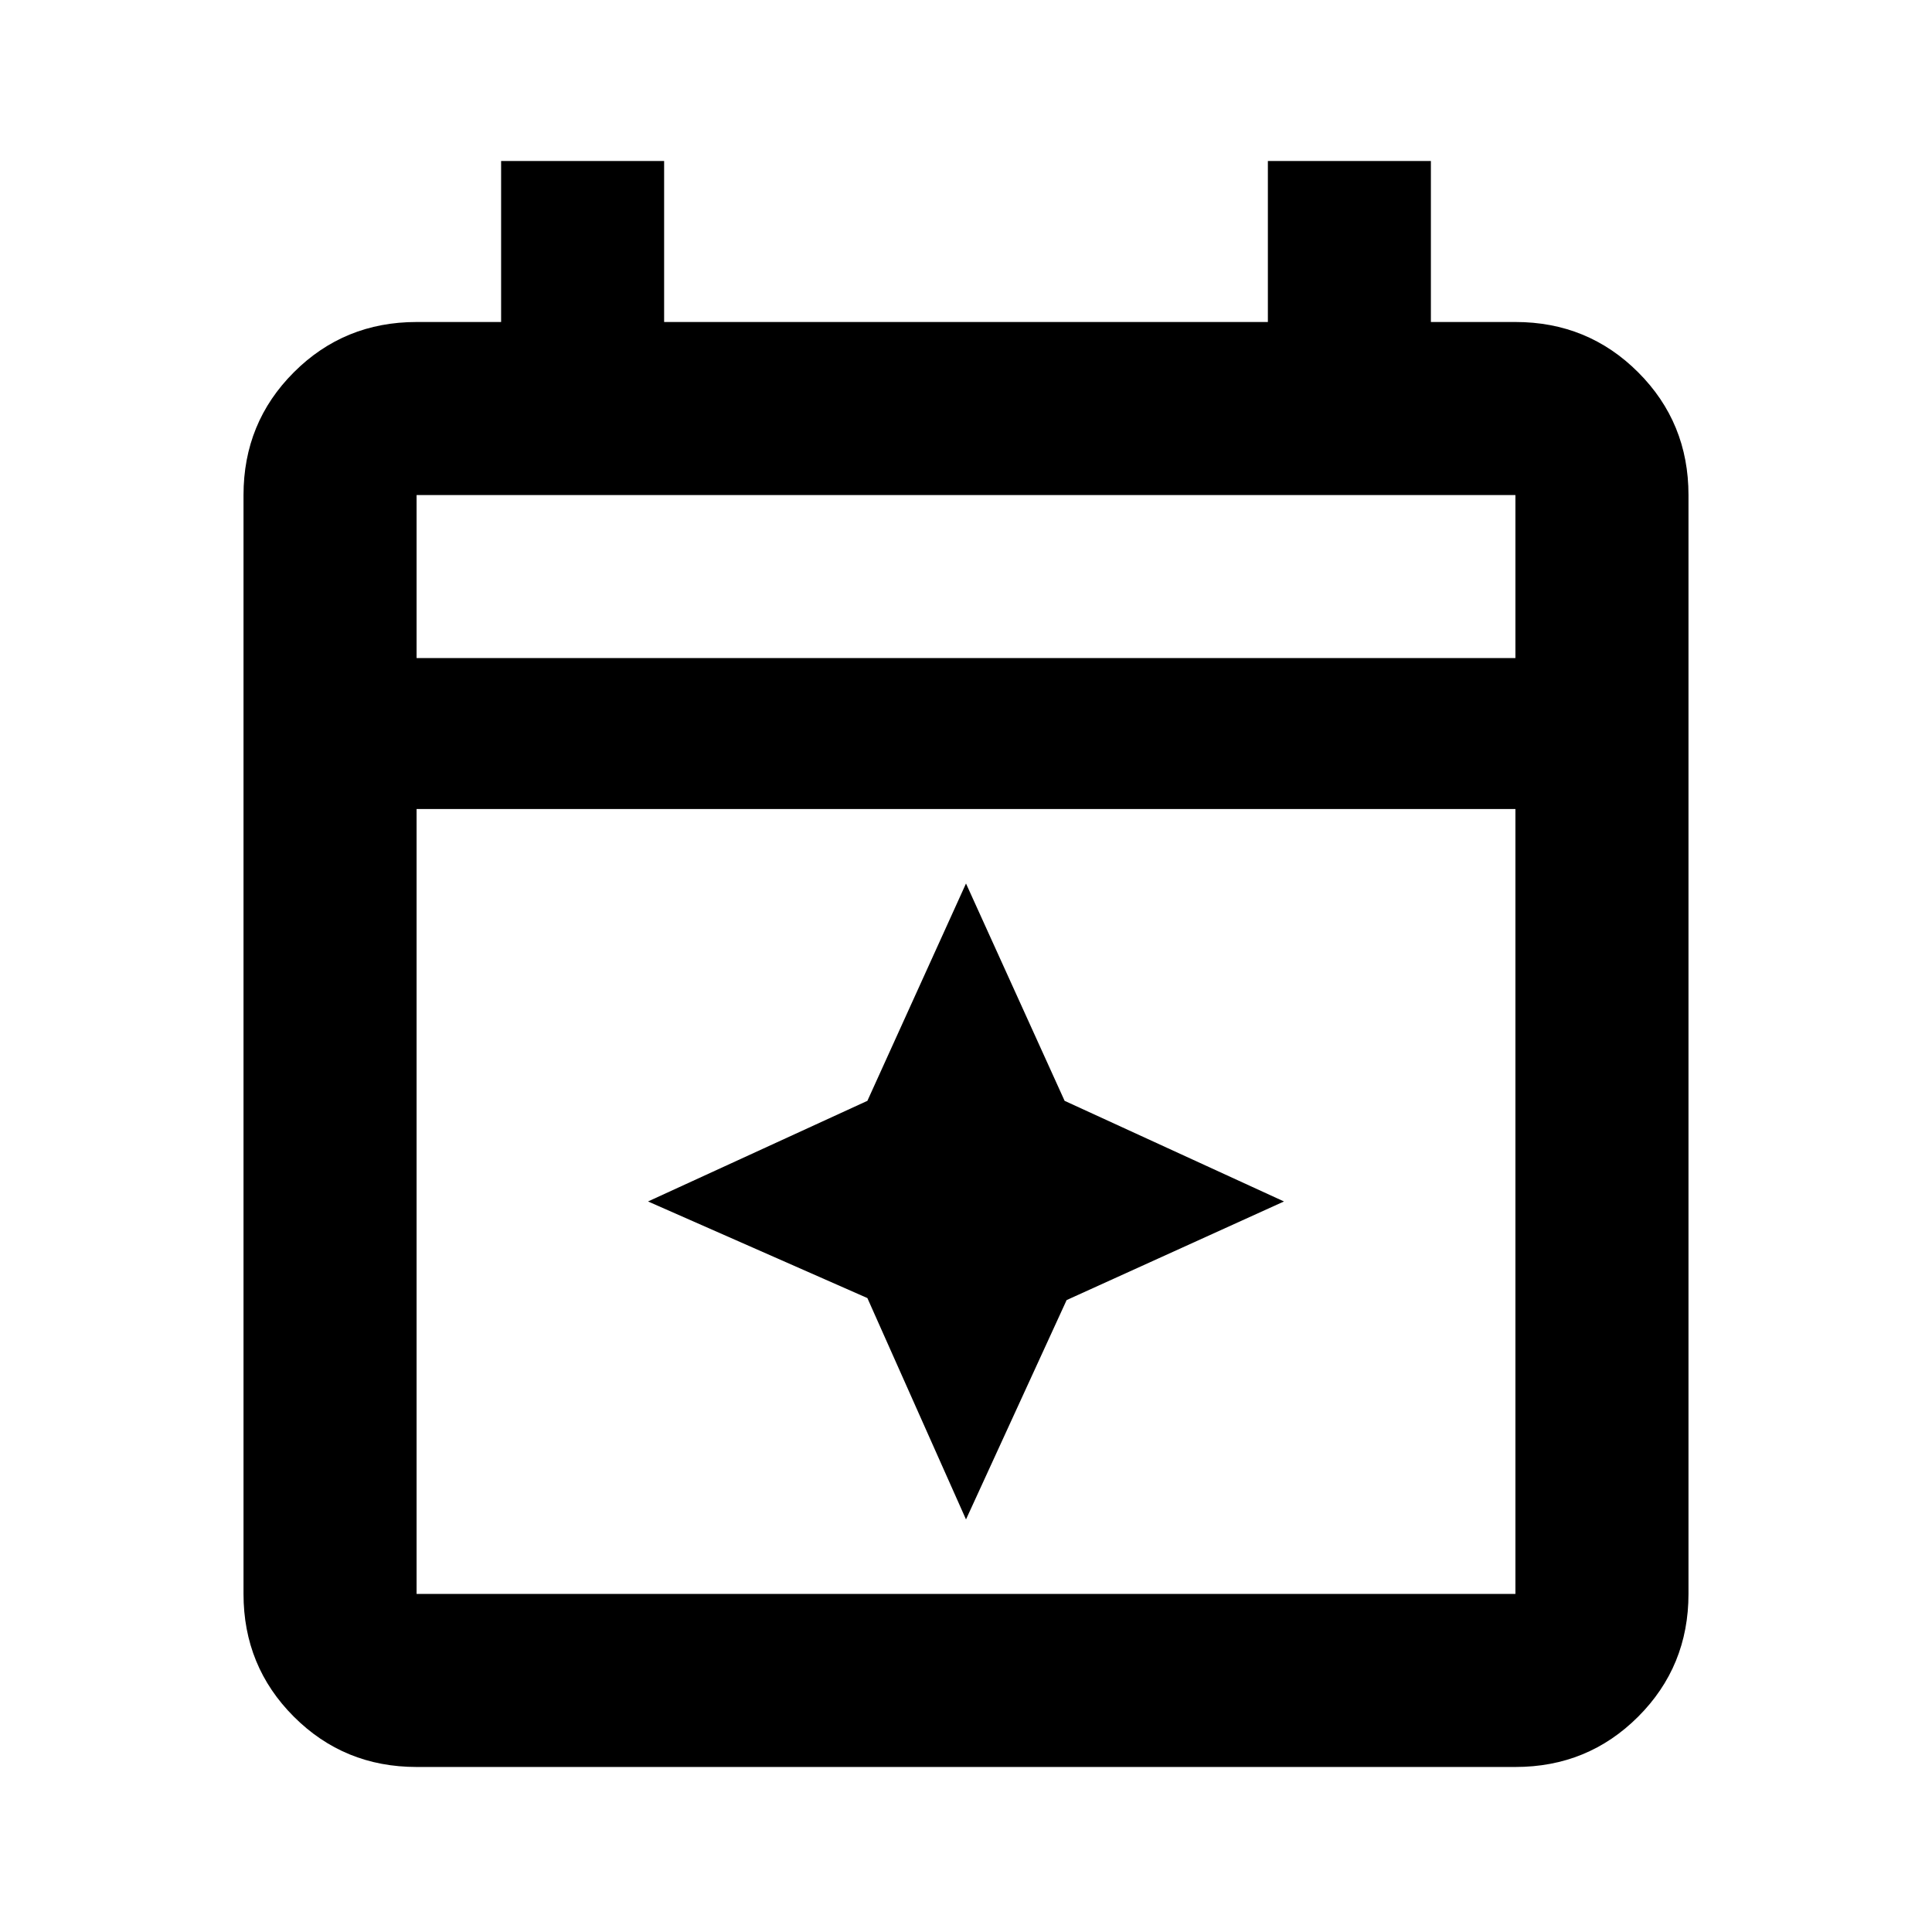 <svg xmlns="http://www.w3.org/2000/svg" height="24" width="24"><path d="m12 18.875-1.225-2.75-2.725-1.2 2.725-1.25 1.225-2.7 1.225 2.7 2.725 1.25-2.7 1.225ZM5.175 21.95q-.9 0-1.525-.625-.625-.625-.625-1.525V6.15q0-.9.625-1.525Q4.275 4 5.175 4h1.05V2H8.25v2h7.5V2h2.025v2h1.05q.9 0 1.525.625.625.625.625 1.525V19.8q0 .9-.625 1.525-.625.625-1.525.625Zm0-2.15h13.65v-9.75H5.175v9.75Zm0-11.625h13.65V6.15H5.175Zm0 0V6.15v2.025Z"/></svg>